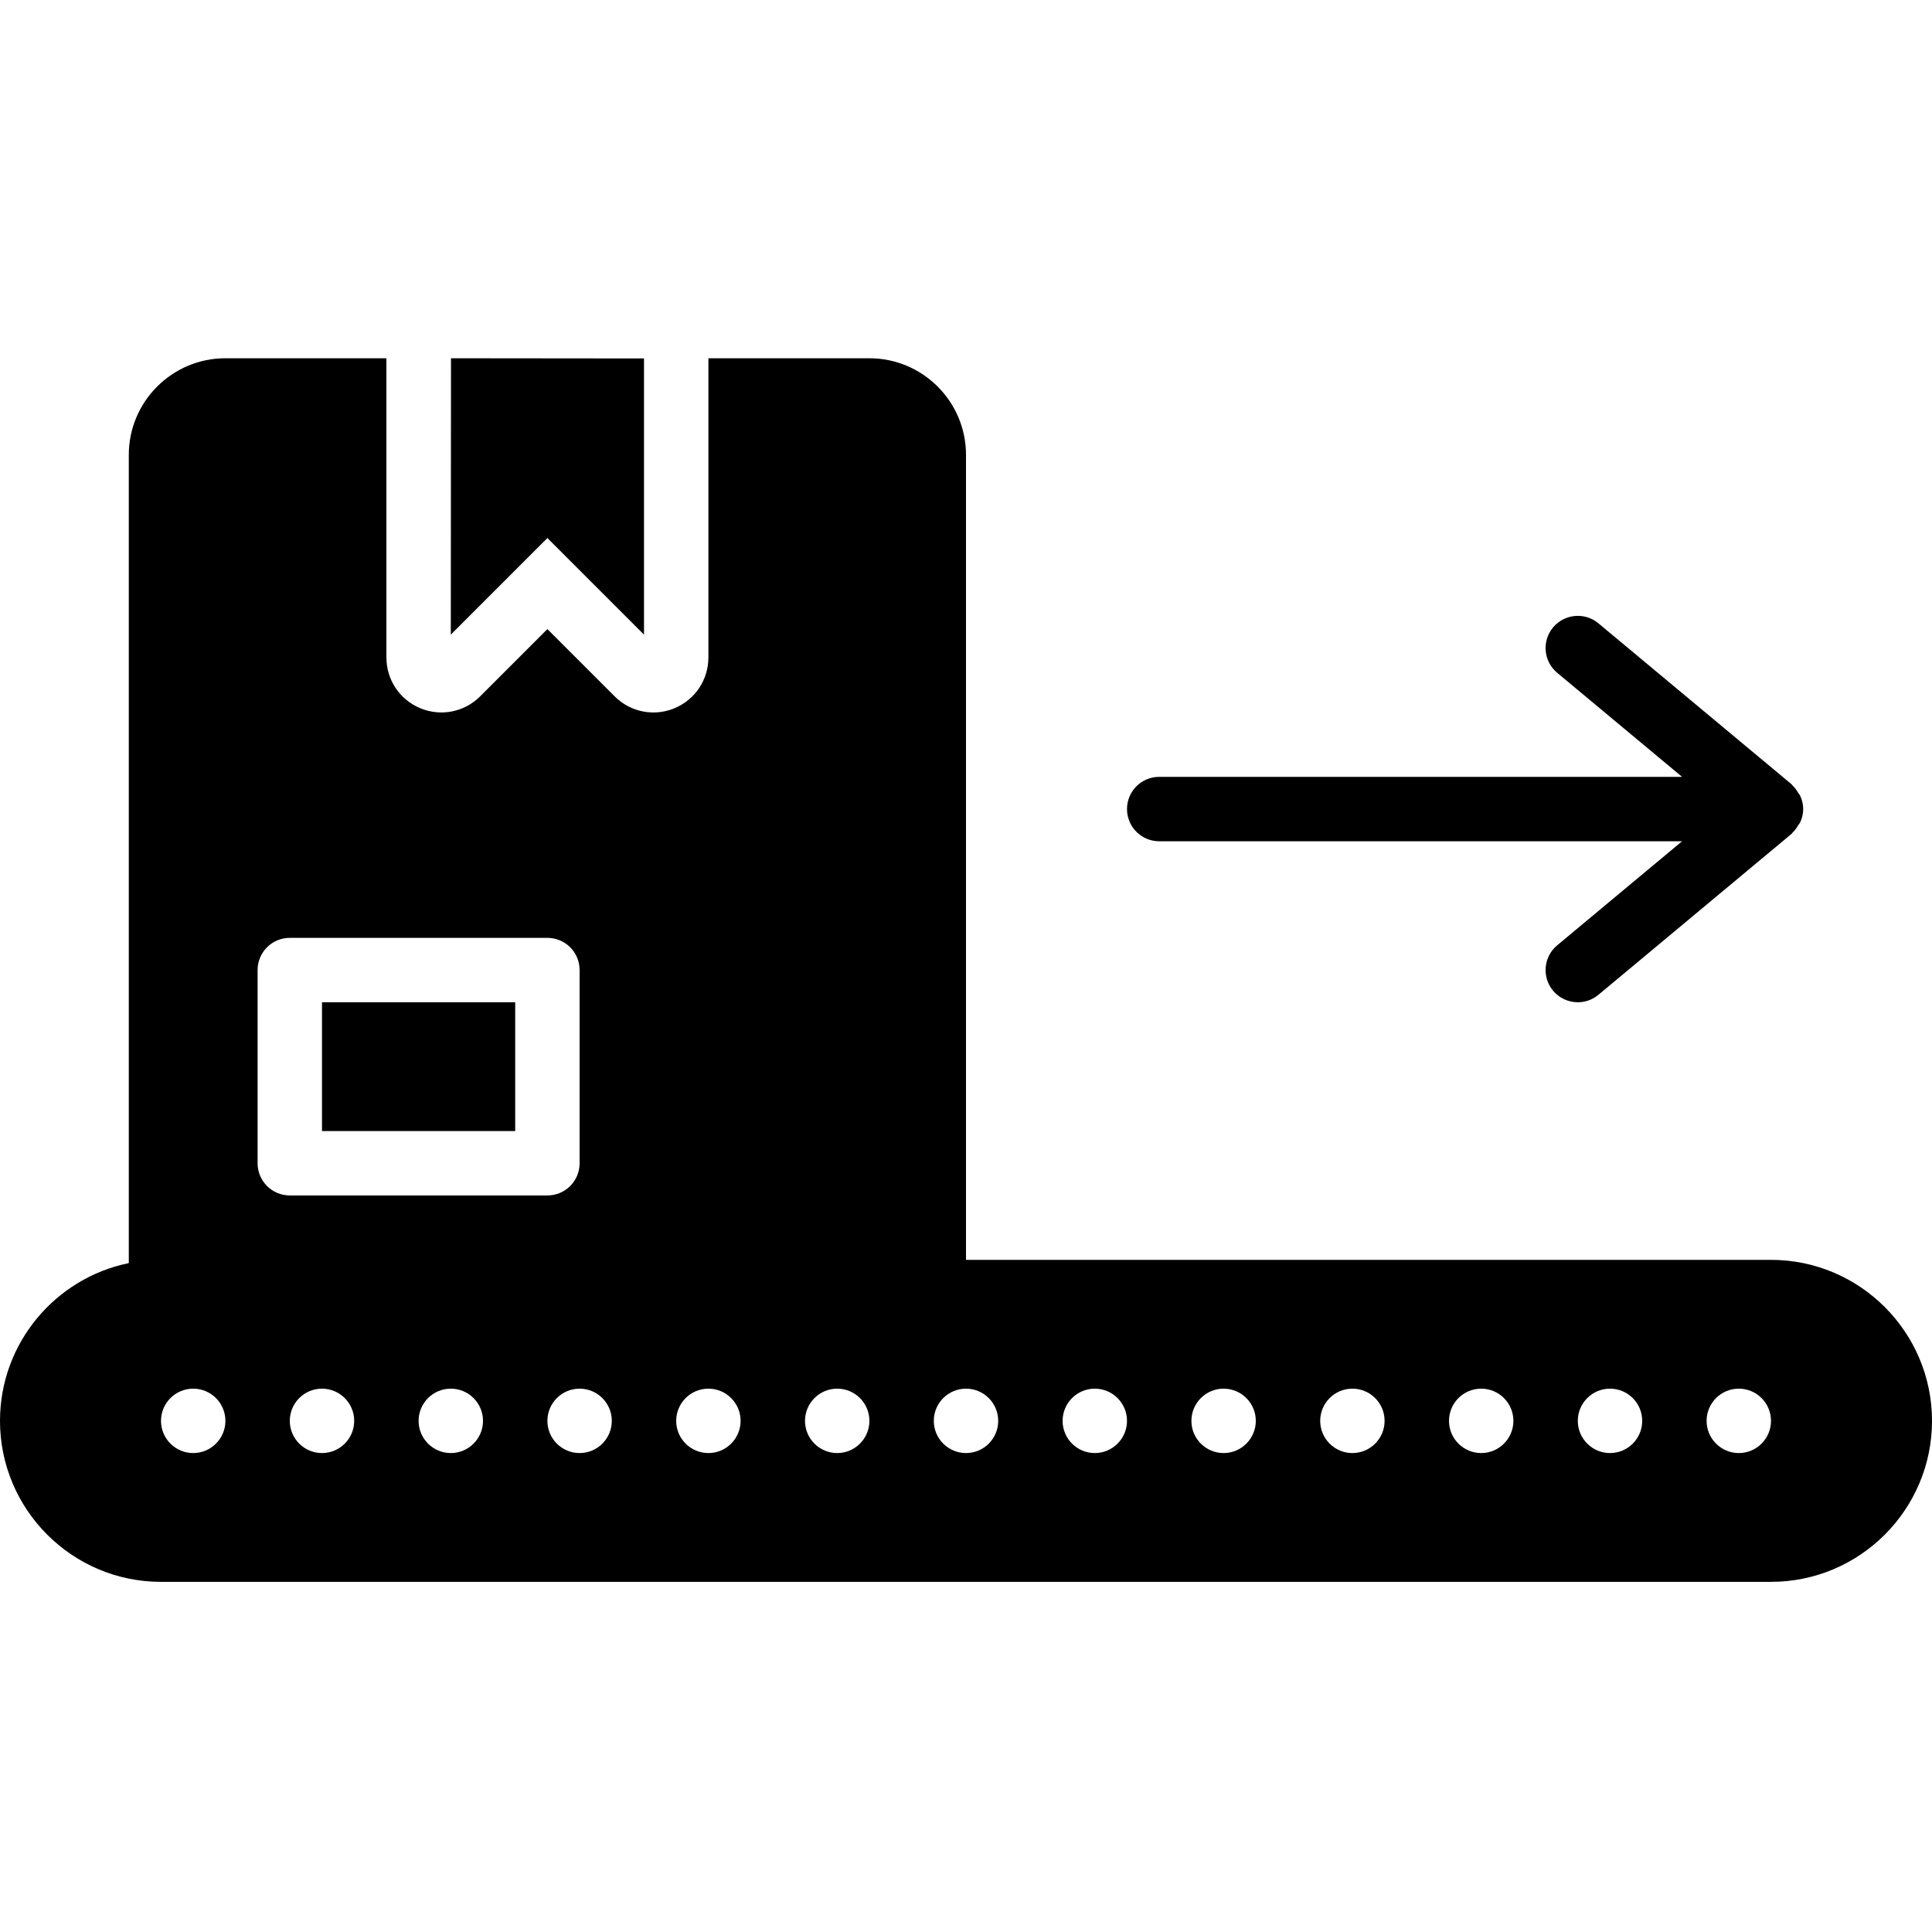 <?xml version="1.0" encoding="iso-8859-1"?>
<!-- Generator: Adobe Illustrator 19.0.0, SVG Export Plug-In . SVG Version: 6.00 Build 0)  -->
<!-- License: CC0. Made by SVG Repo: https://www.svgrepo.com/svg/189933/trolley-deliver -->
<svg version="1.1" id="Layer_1" xmlns="http://www.w3.org/2000/svg" xmlns:xlink="http://www.w3.org/1999/xlink" x="0px" y="0px"
	 viewBox="0 0 512 512" style="enable-background:new 0 0 512 512;" xml:space="preserve">
<g transform="translate(0 -1)">
	<g>
		<g>
			<path d="M307.2,223.942h138.564l-33.101,27.58c-3.61,3.012-4.105,8.397-1.092,12.015c1.698,2.022,4.122,3.072,6.571,3.072
				c1.929,0,3.857-0.649,5.461-1.98l51.2-42.667c0.094-0.077,0.128-0.205,0.213-0.282c0.623-0.563,1.092-1.254,1.527-1.98
				c0.171-0.282,0.41-0.512,0.546-0.819c0.486-1.067,0.777-2.227,0.777-3.473s-0.29-2.406-0.777-3.473
				c-0.137-0.307-0.375-0.538-0.546-0.819c-0.435-0.725-0.905-1.417-1.527-1.98c-0.085-0.077-0.119-0.205-0.213-0.282l-51.2-42.667
				c-3.635-3.029-9.003-2.517-12.032,1.092c-3.012,3.618-2.517,9.003,1.092,12.015l33.101,27.58H307.2
				c-4.719,0-8.533,3.823-8.533,8.533S302.481,223.942,307.2,223.942z"/>
			<polygon points="170.667,169.183 170.667,95.993 119.518,95.942 119.467,169.183 145.067,143.583 			"/>
			<rect x="85.333" y="266.609" width="51.2" height="34.133"/>
			<path d="M469.333,334.875H256V121.542c0-14.114-11.486-25.6-25.6-25.6h-42.667c0-0.734-0.128-1.434-0.222-2.15
				c0.094,0.734,0.222,1.451,0.222,2.202v79.241c0,5.914-3.524,11.196-8.994,13.457c-1.809,0.751-3.703,1.118-5.581,1.118
				c-3.78,0-7.484-1.485-10.274-4.275l-17.818-17.818l-17.818,17.818c-4.173,4.181-10.394,5.419-15.855,3.157
				c-5.47-2.261-8.994-7.544-8.994-13.457V95.993c0-0.751,0.128-1.468,0.222-2.202c-0.094,0.717-0.222,1.417-0.222,2.15H59.733
				c-14.114,0-25.6,11.486-25.6,25.6v214.195C14.686,339.705,0,356.942,0,377.542c0,23.526,19.14,42.667,42.667,42.667h426.667
				c23.526,0,42.667-19.14,42.667-42.667C512,354.015,492.86,334.875,469.333,334.875z M51.2,386.075
				c-4.71,0-8.533-3.823-8.533-8.533s3.823-8.533,8.533-8.533s8.533,3.823,8.533,8.533S55.91,386.075,51.2,386.075z M68.267,309.275
				v-51.2c0-4.71,3.814-8.533,8.533-8.533h68.267c4.719,0,8.533,3.823,8.533,8.533v51.2c0,4.71-3.814,8.533-8.533,8.533H76.8
				C72.081,317.809,68.267,313.986,68.267,309.275z M85.333,386.075c-4.71,0-8.533-3.823-8.533-8.533s3.823-8.533,8.533-8.533
				c4.71,0,8.533,3.823,8.533,8.533S90.044,386.075,85.333,386.075z M119.467,386.075c-4.71,0-8.533-3.823-8.533-8.533
				s3.823-8.533,8.533-8.533s8.533,3.823,8.533,8.533S124.177,386.075,119.467,386.075z M153.6,386.075
				c-4.71,0-8.533-3.823-8.533-8.533s3.823-8.533,8.533-8.533c4.71,0,8.533,3.823,8.533,8.533S158.31,386.075,153.6,386.075z
				 M187.733,386.075c-4.71,0-8.533-3.823-8.533-8.533s3.823-8.533,8.533-8.533s8.533,3.823,8.533,8.533
				S192.444,386.075,187.733,386.075z M221.867,386.075c-4.71,0-8.533-3.823-8.533-8.533s3.823-8.533,8.533-8.533
				c4.71,0,8.533,3.823,8.533,8.533S226.577,386.075,221.867,386.075z M256,386.075c-4.71,0-8.533-3.823-8.533-8.533
				s3.823-8.533,8.533-8.533s8.533,3.823,8.533,8.533S260.71,386.075,256,386.075z M290.133,386.075
				c-4.71,0-8.533-3.823-8.533-8.533s3.823-8.533,8.533-8.533s8.533,3.823,8.533,8.533S294.844,386.075,290.133,386.075z
				 M324.267,386.075c-4.71,0-8.533-3.823-8.533-8.533s3.823-8.533,8.533-8.533s8.533,3.823,8.533,8.533
				S328.977,386.075,324.267,386.075z M358.4,386.075c-4.71,0-8.533-3.823-8.533-8.533s3.823-8.533,8.533-8.533
				s8.533,3.823,8.533,8.533S363.11,386.075,358.4,386.075z M392.533,386.075c-4.71,0-8.533-3.823-8.533-8.533
				s3.823-8.533,8.533-8.533c4.71,0,8.533,3.823,8.533,8.533S397.244,386.075,392.533,386.075z M426.667,386.075
				c-4.71,0-8.533-3.823-8.533-8.533s3.823-8.533,8.533-8.533s8.533,3.823,8.533,8.533S431.377,386.075,426.667,386.075z
				 M460.8,386.075c-4.71,0-8.533-3.823-8.533-8.533s3.823-8.533,8.533-8.533s8.533,3.823,8.533,8.533S465.51,386.075,460.8,386.075
				z"/>
		</g>
	</g>
</g>
</svg>
